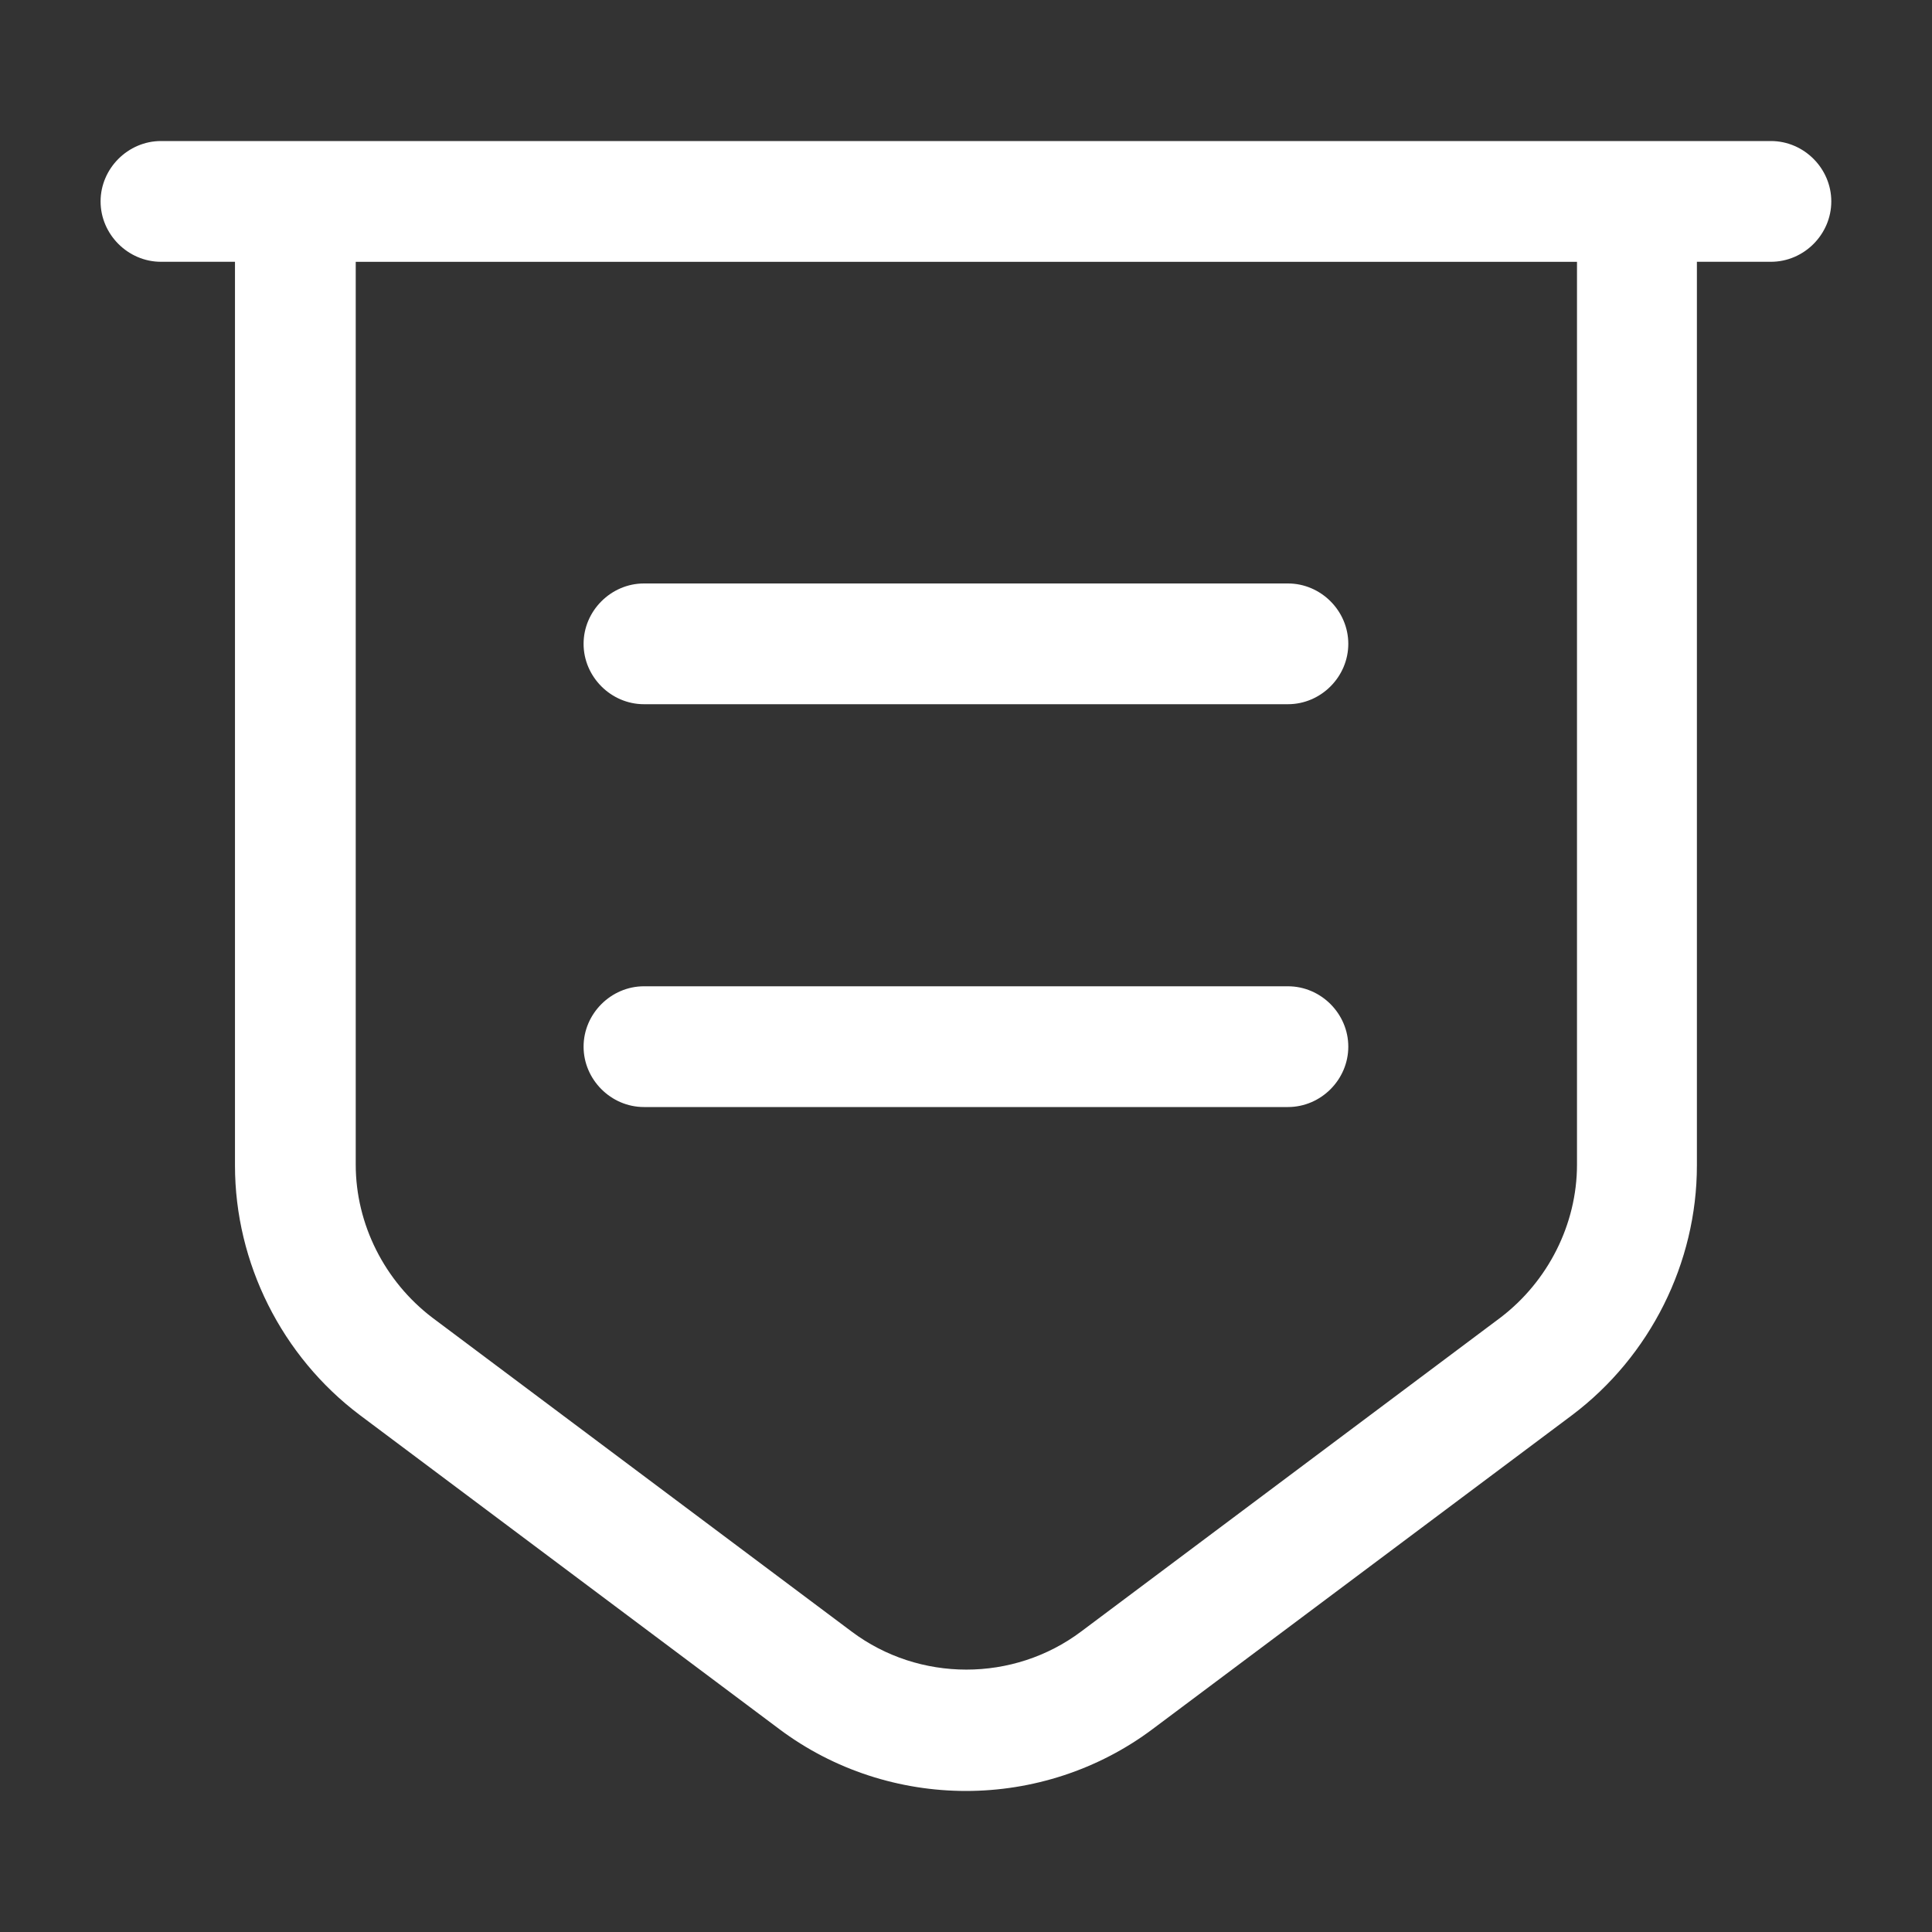<svg width="16" height="16" viewBox="0 0 16 16" fill="none" xmlns="http://www.w3.org/2000/svg">
<rect x="0" y="0" width="16" height="16" fill="#333333" stroke="none"/>
<path d="M8 14.832C7.453 14.832 6.906 14.659 6.453 14.319L2.98 11.719C2.333 11.232 1.946 10.459 1.946 9.652V1.172H14.053V9.652C14.053 10.459 13.666 11.232 13.02 11.719L9.546 14.319C9.093 14.659 8.546 14.832 8 14.832ZM2.946 2.165V9.645C2.946 10.139 3.186 10.612 3.58 10.912L7.053 13.512C7.613 13.932 8.393 13.932 8.953 13.512L12.426 10.912C12.82 10.612 13.06 10.139 13.06 9.645V2.165H2.946Z" fill="white"/>
<path d="M14.666 2.168H1.333C1.06 2.168 0.833 1.941 0.833 1.668C0.833 1.395 1.06 1.168 1.333 1.168H14.666C14.94 1.168 15.166 1.395 15.166 1.668C15.166 1.941 14.94 2.168 14.666 2.168Z" fill="white"/>
<path d="M10.666 5.832H5.333C5.06 5.832 4.833 5.605 4.833 5.332C4.833 5.059 5.06 4.832 5.333 4.832H10.666C10.94 4.832 11.166 5.059 11.166 5.332C11.166 5.605 10.94 5.832 10.666 5.832Z" fill="white"/>
<path d="M10.666 9.168H5.333C5.06 9.168 4.833 8.941 4.833 8.668C4.833 8.395 5.06 8.168 5.333 8.168H10.666C10.94 8.168 11.166 8.395 11.166 8.668C11.166 8.941 10.94 9.168 10.666 9.168Z" fill="white"/>
</svg>
